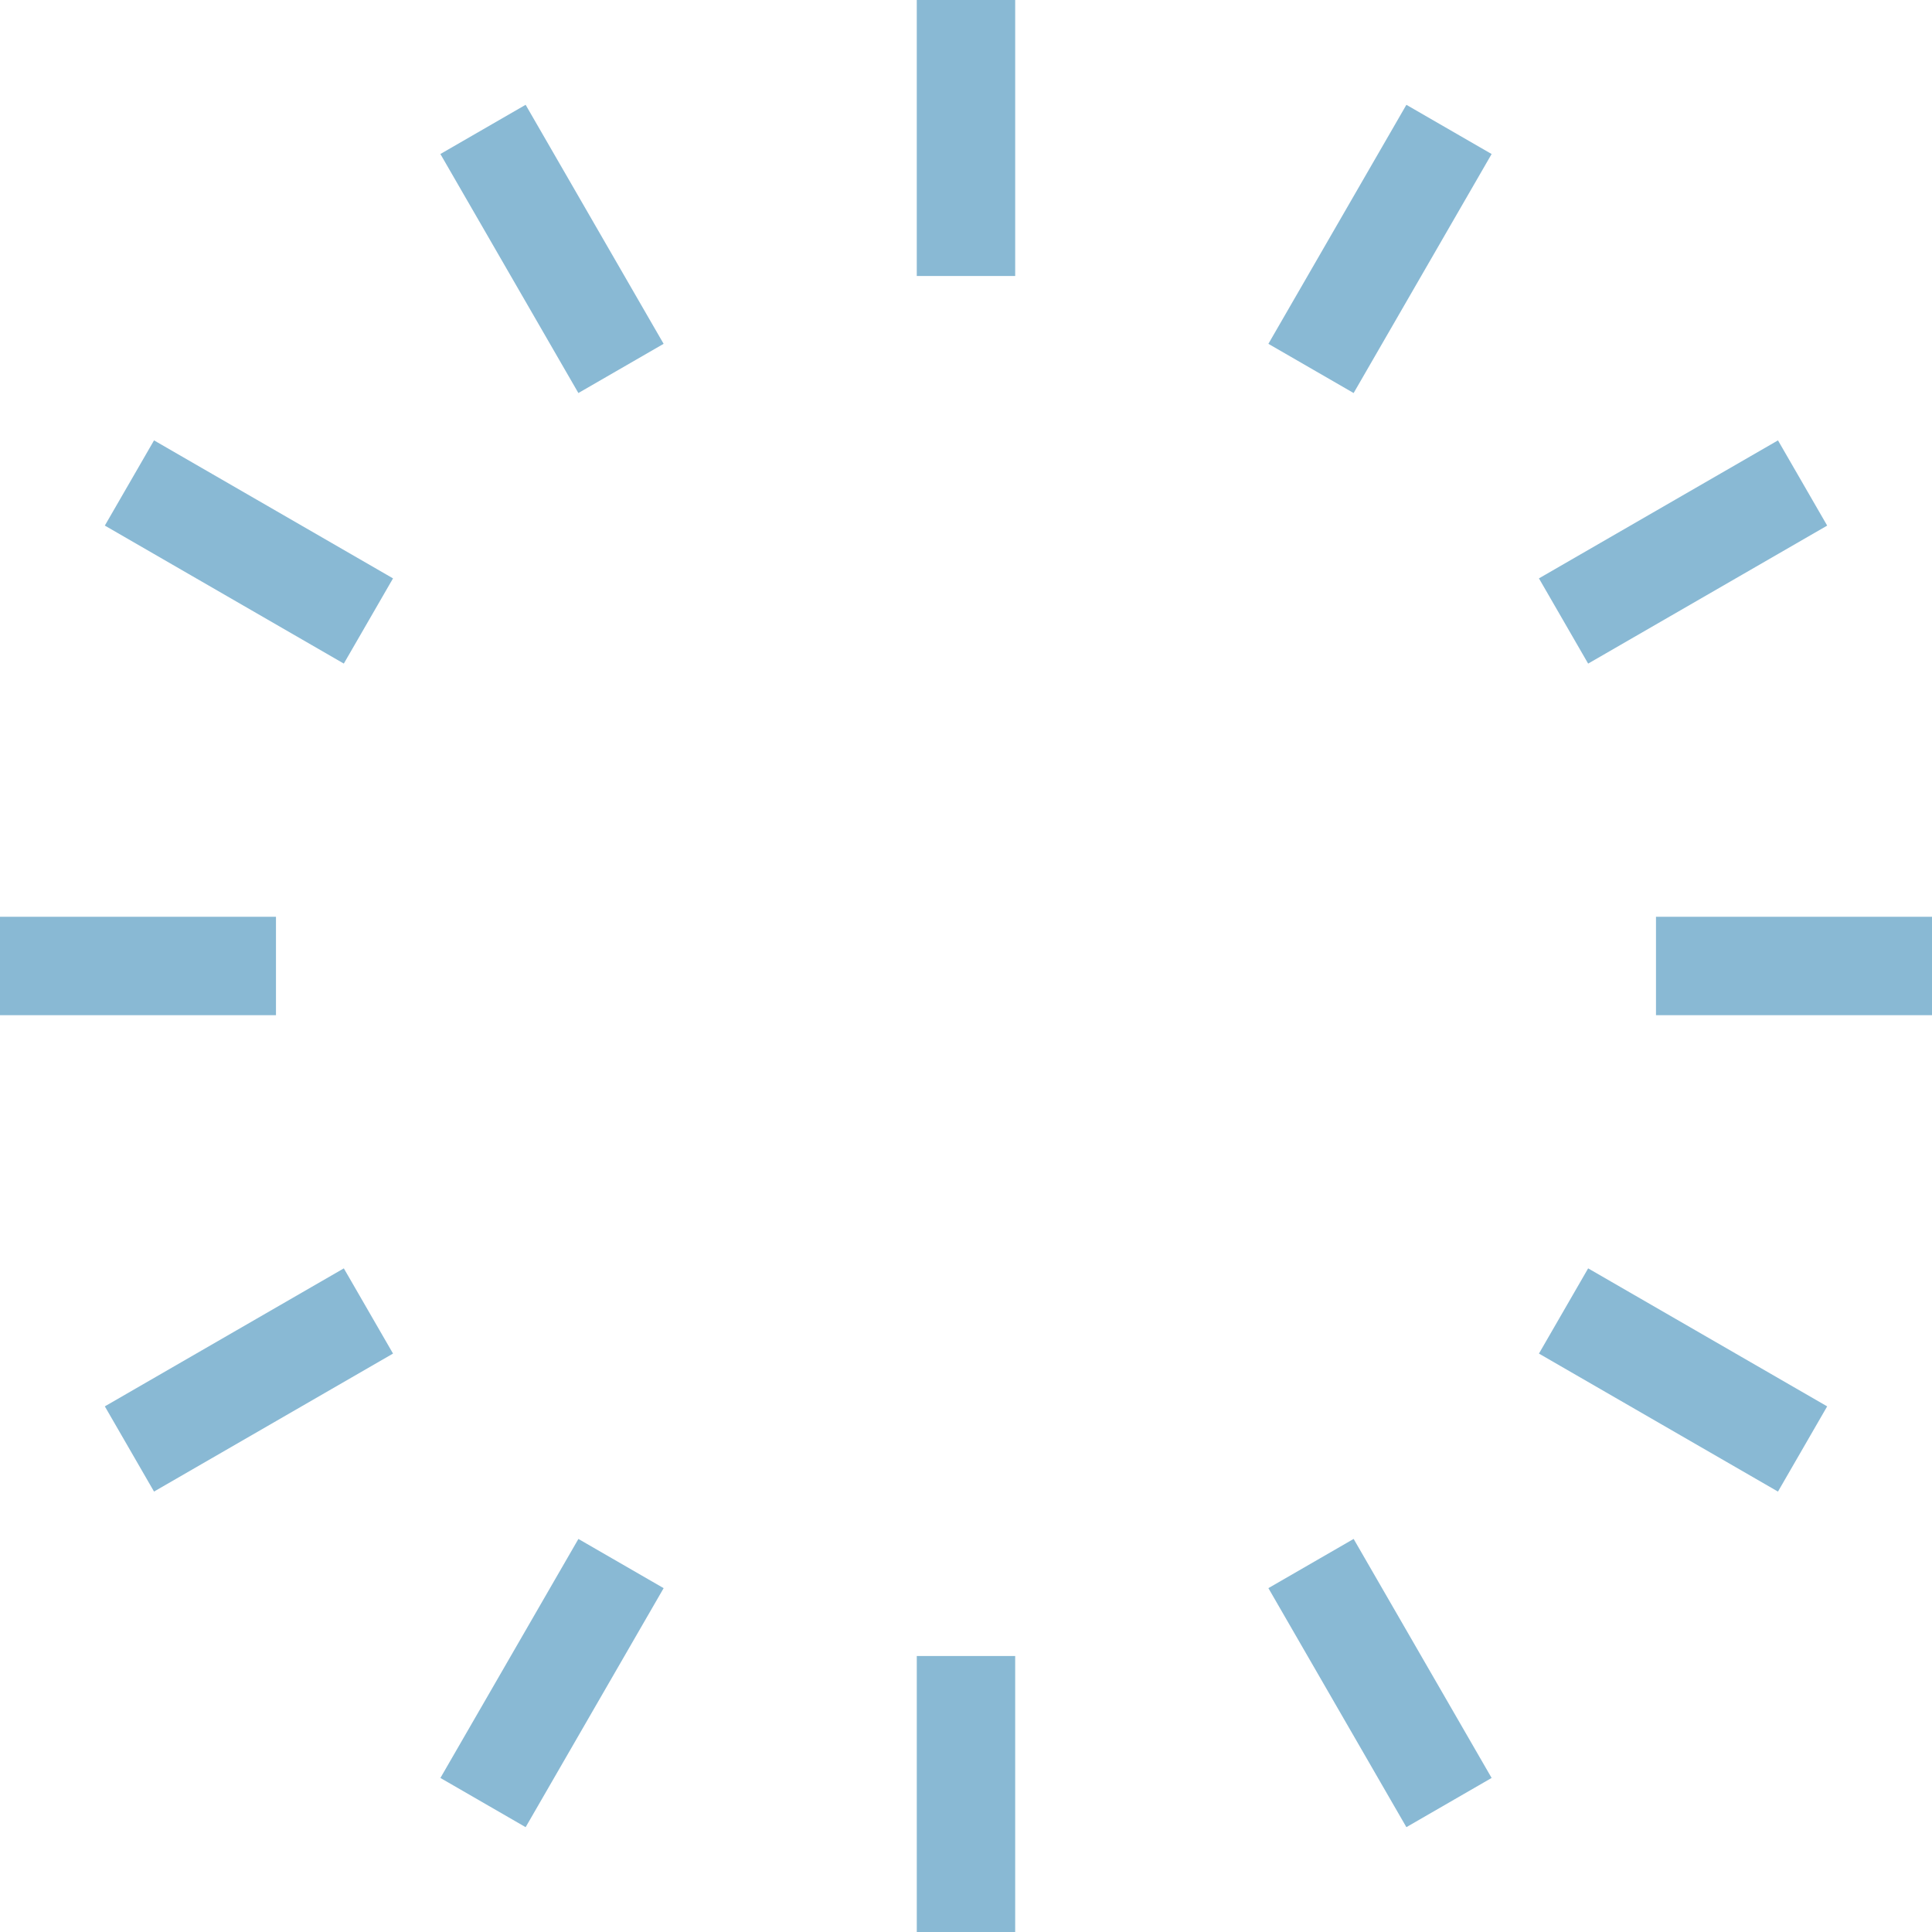 <svg xmlns="http://www.w3.org/2000/svg" width="104.701" height="104.7" viewBox="0 0 104.701 104.7">
  <g id="Group_2470" data-name="Group 2470" transform="translate(-687.983 -436.802)">
    <rect id="Rectangle_346" data-name="Rectangle 346" width="5.333" height="14.957" transform="translate(737.666 436.802)" fill="#89b9d4"/>
    <rect id="Rectangle_347" data-name="Rectangle 347" width="5.333" height="14.957" transform="translate(737.666 526.545)" fill="#89b9d4"/>
    <rect id="Rectangle_348" data-name="Rectangle 348" width="5.334" height="14.957" transform="translate(711.849 445.148) rotate(-29.998)" fill="#89b9d4"/>
    <rect id="Rectangle_349" data-name="Rectangle 349" width="5.334" height="14.957" transform="translate(756.721 522.868) rotate(-29.999)" fill="#89b9d4"/>
    <rect id="Rectangle_350" data-name="Rectangle 350" width="5.332" height="14.956" transform="translate(693.664 465.285) rotate(-59.996)" fill="#89b9d4"/>
    <rect id="Rectangle_351" data-name="Rectangle 351" width="5.333" height="14.958" transform="matrix(0.5, -0.866, 0.866, 0.5, 771.383, 510.157)" fill="#89b9d4"/>
    <rect id="Rectangle_352" data-name="Rectangle 352" width="14.956" height="5.333" transform="translate(687.983 486.485)" fill="#89b9d4"/>
    <rect id="Rectangle_353" data-name="Rectangle 353" width="14.959" height="5.333" transform="translate(777.726 486.485)" fill="#89b9d4"/>
    <rect id="Rectangle_354" data-name="Rectangle 354" width="14.956" height="5.332" transform="translate(693.664 513.017) rotate(-30.001)" fill="#89b9d4"/>
    <rect id="Rectangle_355" data-name="Rectangle 355" width="14.958" height="5.333" transform="translate(771.383 468.146) rotate(-29.998)" fill="#89b9d4"/>
    <rect id="Rectangle_356" data-name="Rectangle 356" width="14.957" height="5.334" transform="matrix(0.5, -0.866, 0.866, 0.5, 711.85, 533.155)" fill="#89b9d4"/>
    <rect id="Rectangle_357" data-name="Rectangle 357" width="14.957" height="5.334" transform="matrix(0.5, -0.866, 0.866, 0.5, 756.721, 455.435)" fill="#89b9d4"/>
  </g>
</svg>
